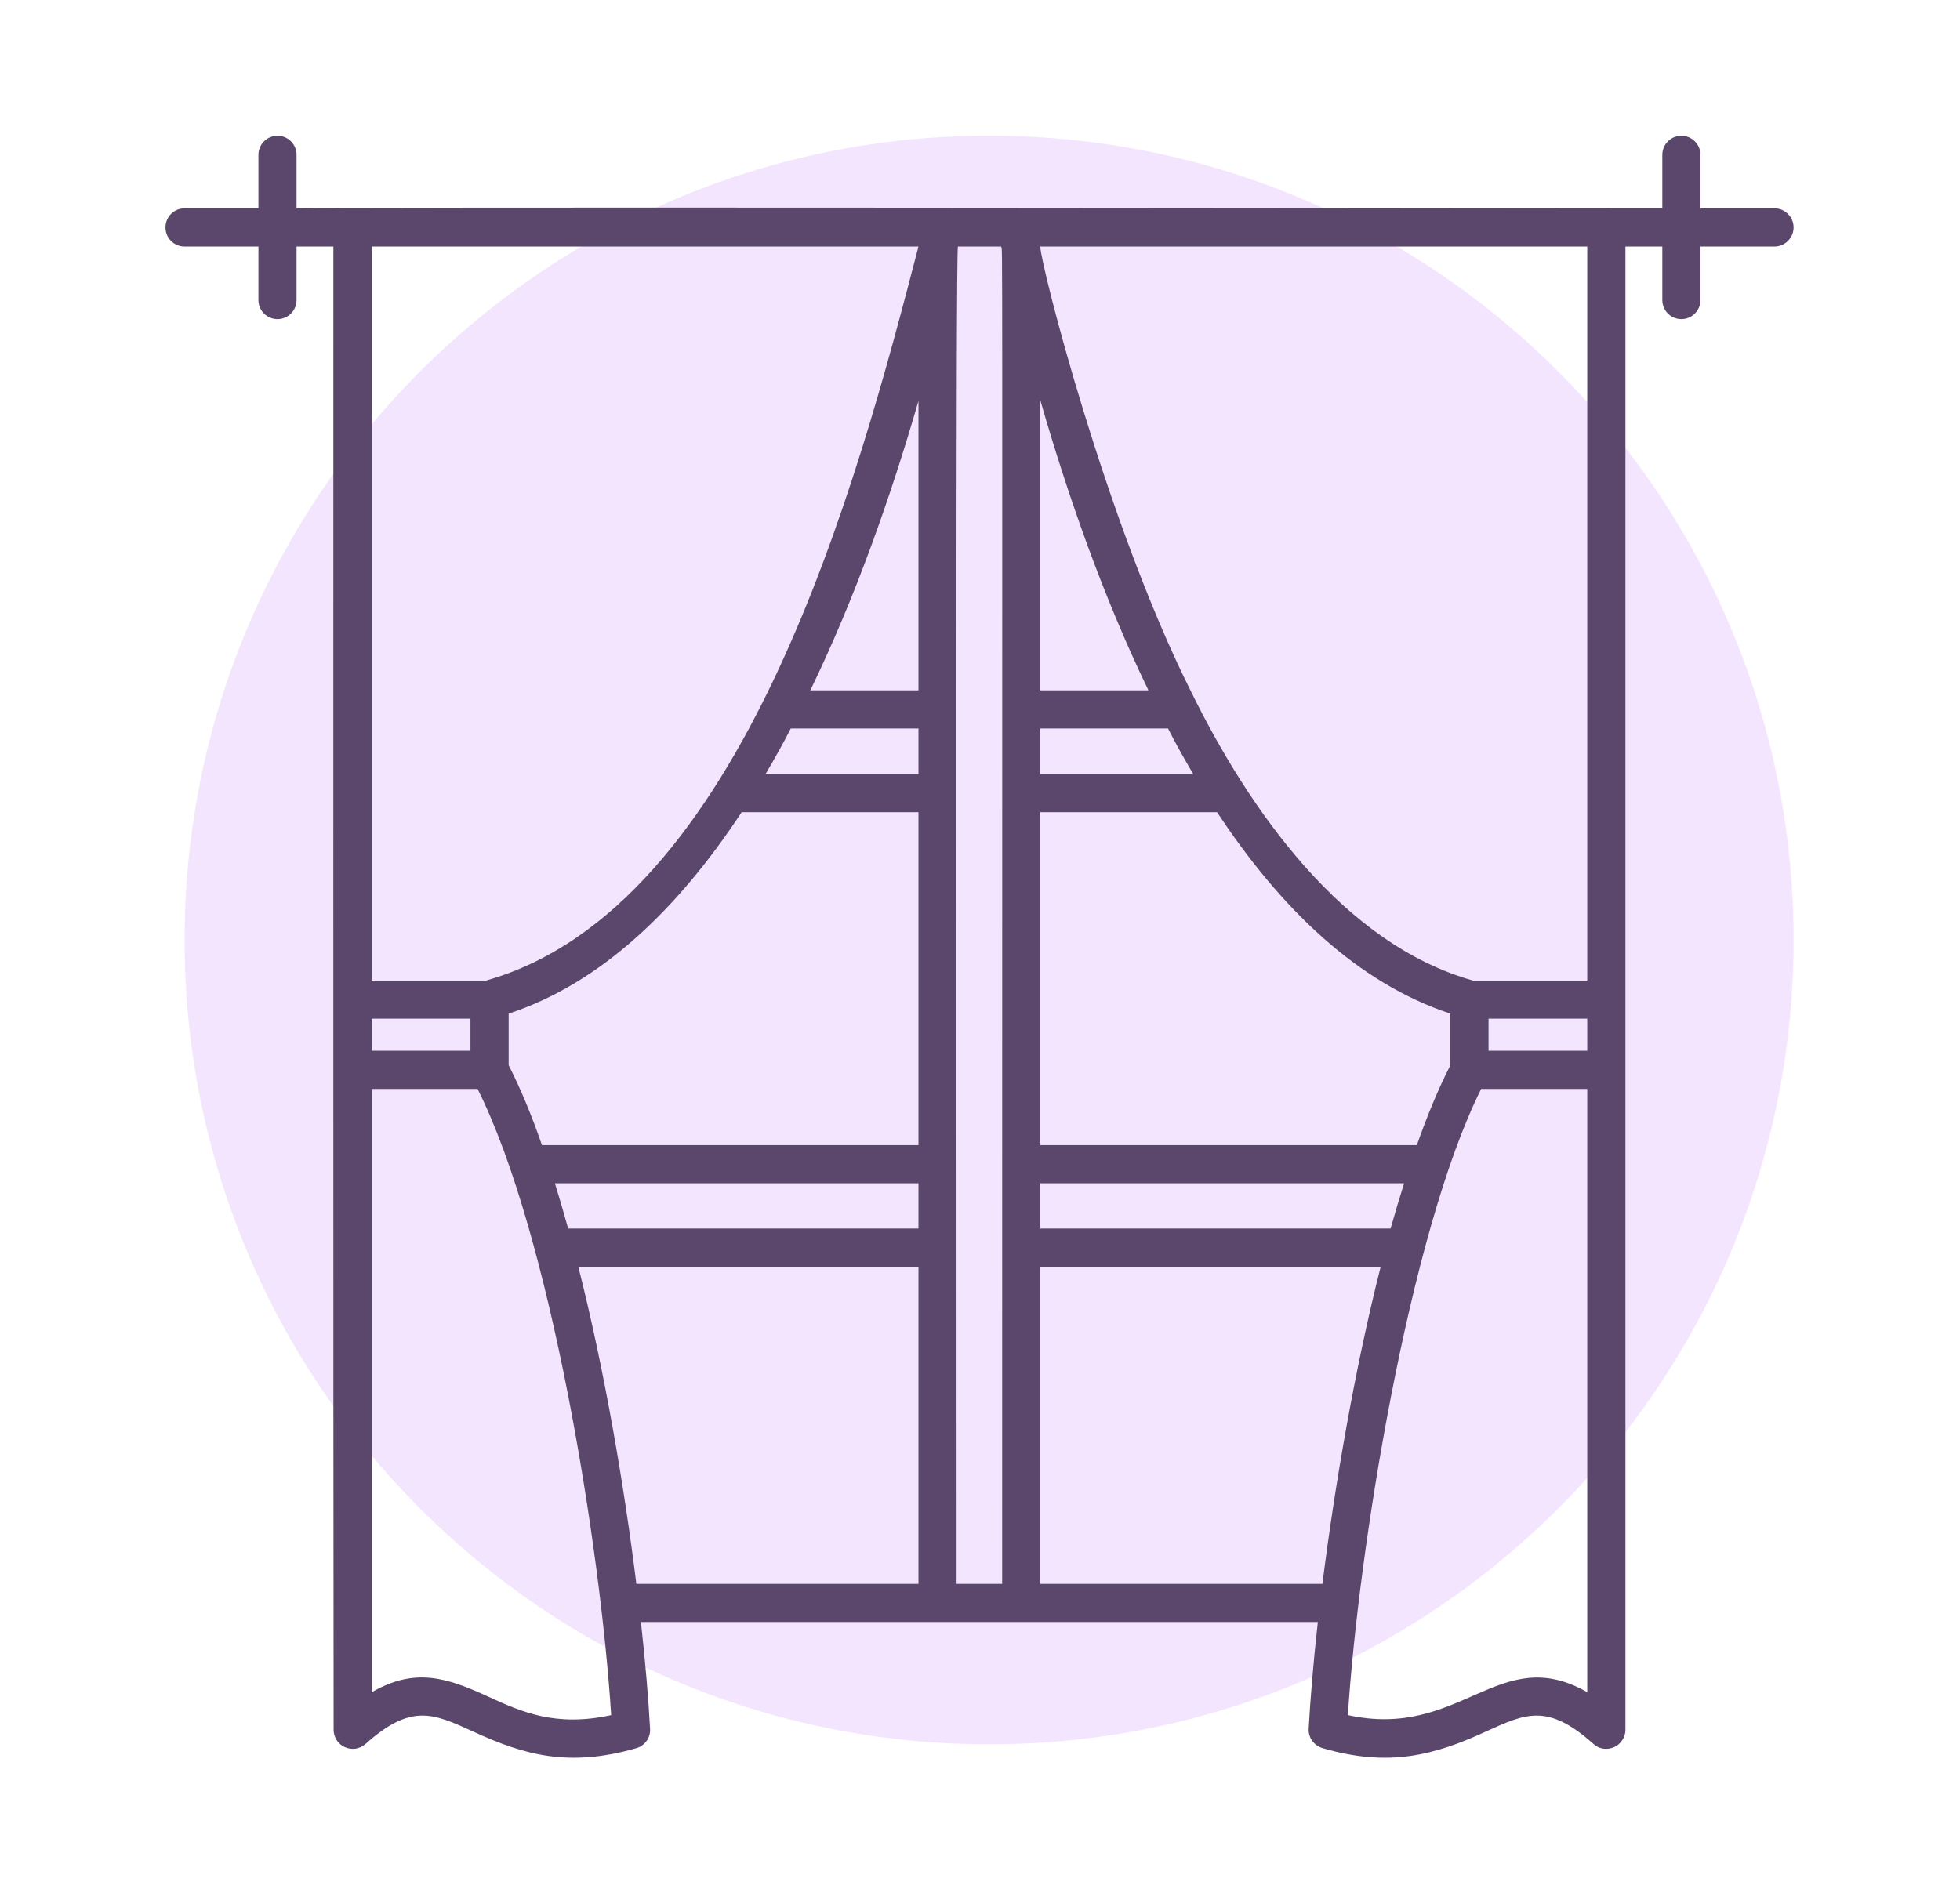 <svg width="33" height="32" viewBox="0 0 33 32" fill="none" xmlns="http://www.w3.org/2000/svg">
    <path fill-rule="evenodd" clip-rule="evenodd" d="M16.653 29.375C24.134 29.375 30.198 23.311 30.198 15.83C30.198 8.349 24.134 2.285 16.653 2.285C9.172 2.285 3.108 8.349 3.108 15.83C3.108 23.311 9.172 29.375 16.653 29.375Z" fill="#F4E5FF"/>
    <path d="M29.877 3.509H28.63V2.607C28.63 2.43 28.486 2.286 28.309 2.286C28.132 2.286 27.988 2.43 27.988 2.607V3.509C24.32 3.506 4.913 3.482 4.993 3.509V2.607C4.993 2.43 4.849 2.286 4.672 2.286C4.495 2.286 4.351 2.43 4.351 2.607V3.509H3.107C2.927 3.509 2.786 3.651 2.786 3.831C2.786 4.006 2.927 4.152 3.107 4.152H4.351V5.053C4.351 5.231 4.495 5.374 4.672 5.374C4.849 5.374 4.993 5.231 4.993 5.053V4.152H5.613C5.613 4.204 5.609 24.579 5.617 29.131C5.617 29.255 5.69 29.371 5.805 29.422C5.921 29.474 6.054 29.457 6.152 29.371C6.923 28.681 7.292 28.853 7.96 29.157C8.832 29.56 9.583 29.765 10.714 29.44C10.859 29.397 10.954 29.264 10.945 29.114C10.919 28.622 10.868 28.009 10.791 27.315C14.972 27.315 18.017 27.315 22.188 27.315C22.111 28.009 22.06 28.622 22.034 29.114C22.026 29.264 22.124 29.397 22.27 29.44C23.378 29.762 24.141 29.565 25.024 29.157C25.692 28.853 26.06 28.681 26.831 29.371C26.925 29.457 27.058 29.474 27.178 29.422C27.29 29.371 27.367 29.256 27.367 29.131C27.367 11.591 27.367 29.219 27.367 4.152H27.988V5.053C27.988 5.231 28.132 5.374 28.309 5.374C28.486 5.374 28.63 5.231 28.63 5.053V4.152H29.877C30.052 4.152 30.198 4.006 30.198 3.831C30.198 3.651 30.052 3.509 29.877 3.509ZM20.09 13.035H17.515V12.268H19.666C19.798 12.53 19.944 12.787 20.09 13.035ZM26.724 17.695H25.062V17.155H26.724V17.695ZM24.42 17.939C24.218 18.333 24.03 18.787 23.855 19.284H17.515V13.678H20.492C21.55 15.284 22.848 16.552 24.42 17.07V17.939H24.42ZM23.413 20.689H17.515V19.927H23.64C23.563 20.175 23.486 20.428 23.413 20.689ZM17.515 11.626V6.739C17.974 8.332 18.573 10.05 19.336 11.626H17.515ZM15.464 11.626H13.643C14.406 10.054 15.005 8.341 15.464 6.752V11.626ZM15.464 13.035H12.89C13.035 12.787 13.181 12.53 13.314 12.268H15.464V13.035ZM15.464 19.284H9.125C8.953 18.787 8.765 18.333 8.564 17.939V17.07C10.136 16.552 11.429 15.284 12.487 13.678H15.464V19.284H15.464ZM9.343 19.927H15.464V20.689H9.566C9.493 20.428 9.42 20.175 9.343 19.927ZM6.259 4.152H15.464C14.437 8.108 12.532 15.286 8.182 16.513H6.259C6.259 9.457 6.259 11.109 6.259 4.152ZM6.259 17.155H7.921V17.695H6.259V17.155ZM10.29 28.883C9.352 29.088 8.778 28.827 8.225 28.574C7.51 28.243 6.981 28.082 6.259 28.497C6.259 27.829 6.259 18.138 6.259 18.338H8.041C9.269 20.793 10.11 26.035 10.29 28.883ZM10.714 26.673C10.512 25.041 10.183 23.092 9.737 21.332H15.464V26.673H10.714ZM16.106 26.673C16.106 16.366 16.091 4.409 16.128 4.152H16.856C16.883 4.313 16.873 2.62 16.873 26.673H16.106ZM17.515 26.673V21.332H23.246C22.801 23.088 22.471 25.041 22.265 26.673H17.515ZM26.724 28.497C25.237 27.646 24.601 29.301 22.694 28.883C22.866 26.158 23.716 20.782 24.938 18.338H26.724C26.724 22.102 26.724 24.758 26.724 28.497ZM26.724 16.513H24.801C22.623 15.899 21.043 13.666 20.043 11.626C18.615 8.77 17.515 4.435 17.515 4.152H26.724C26.724 8.058 26.724 11.914 26.724 16.513Z" fill="#5B476B"/>
</svg>

